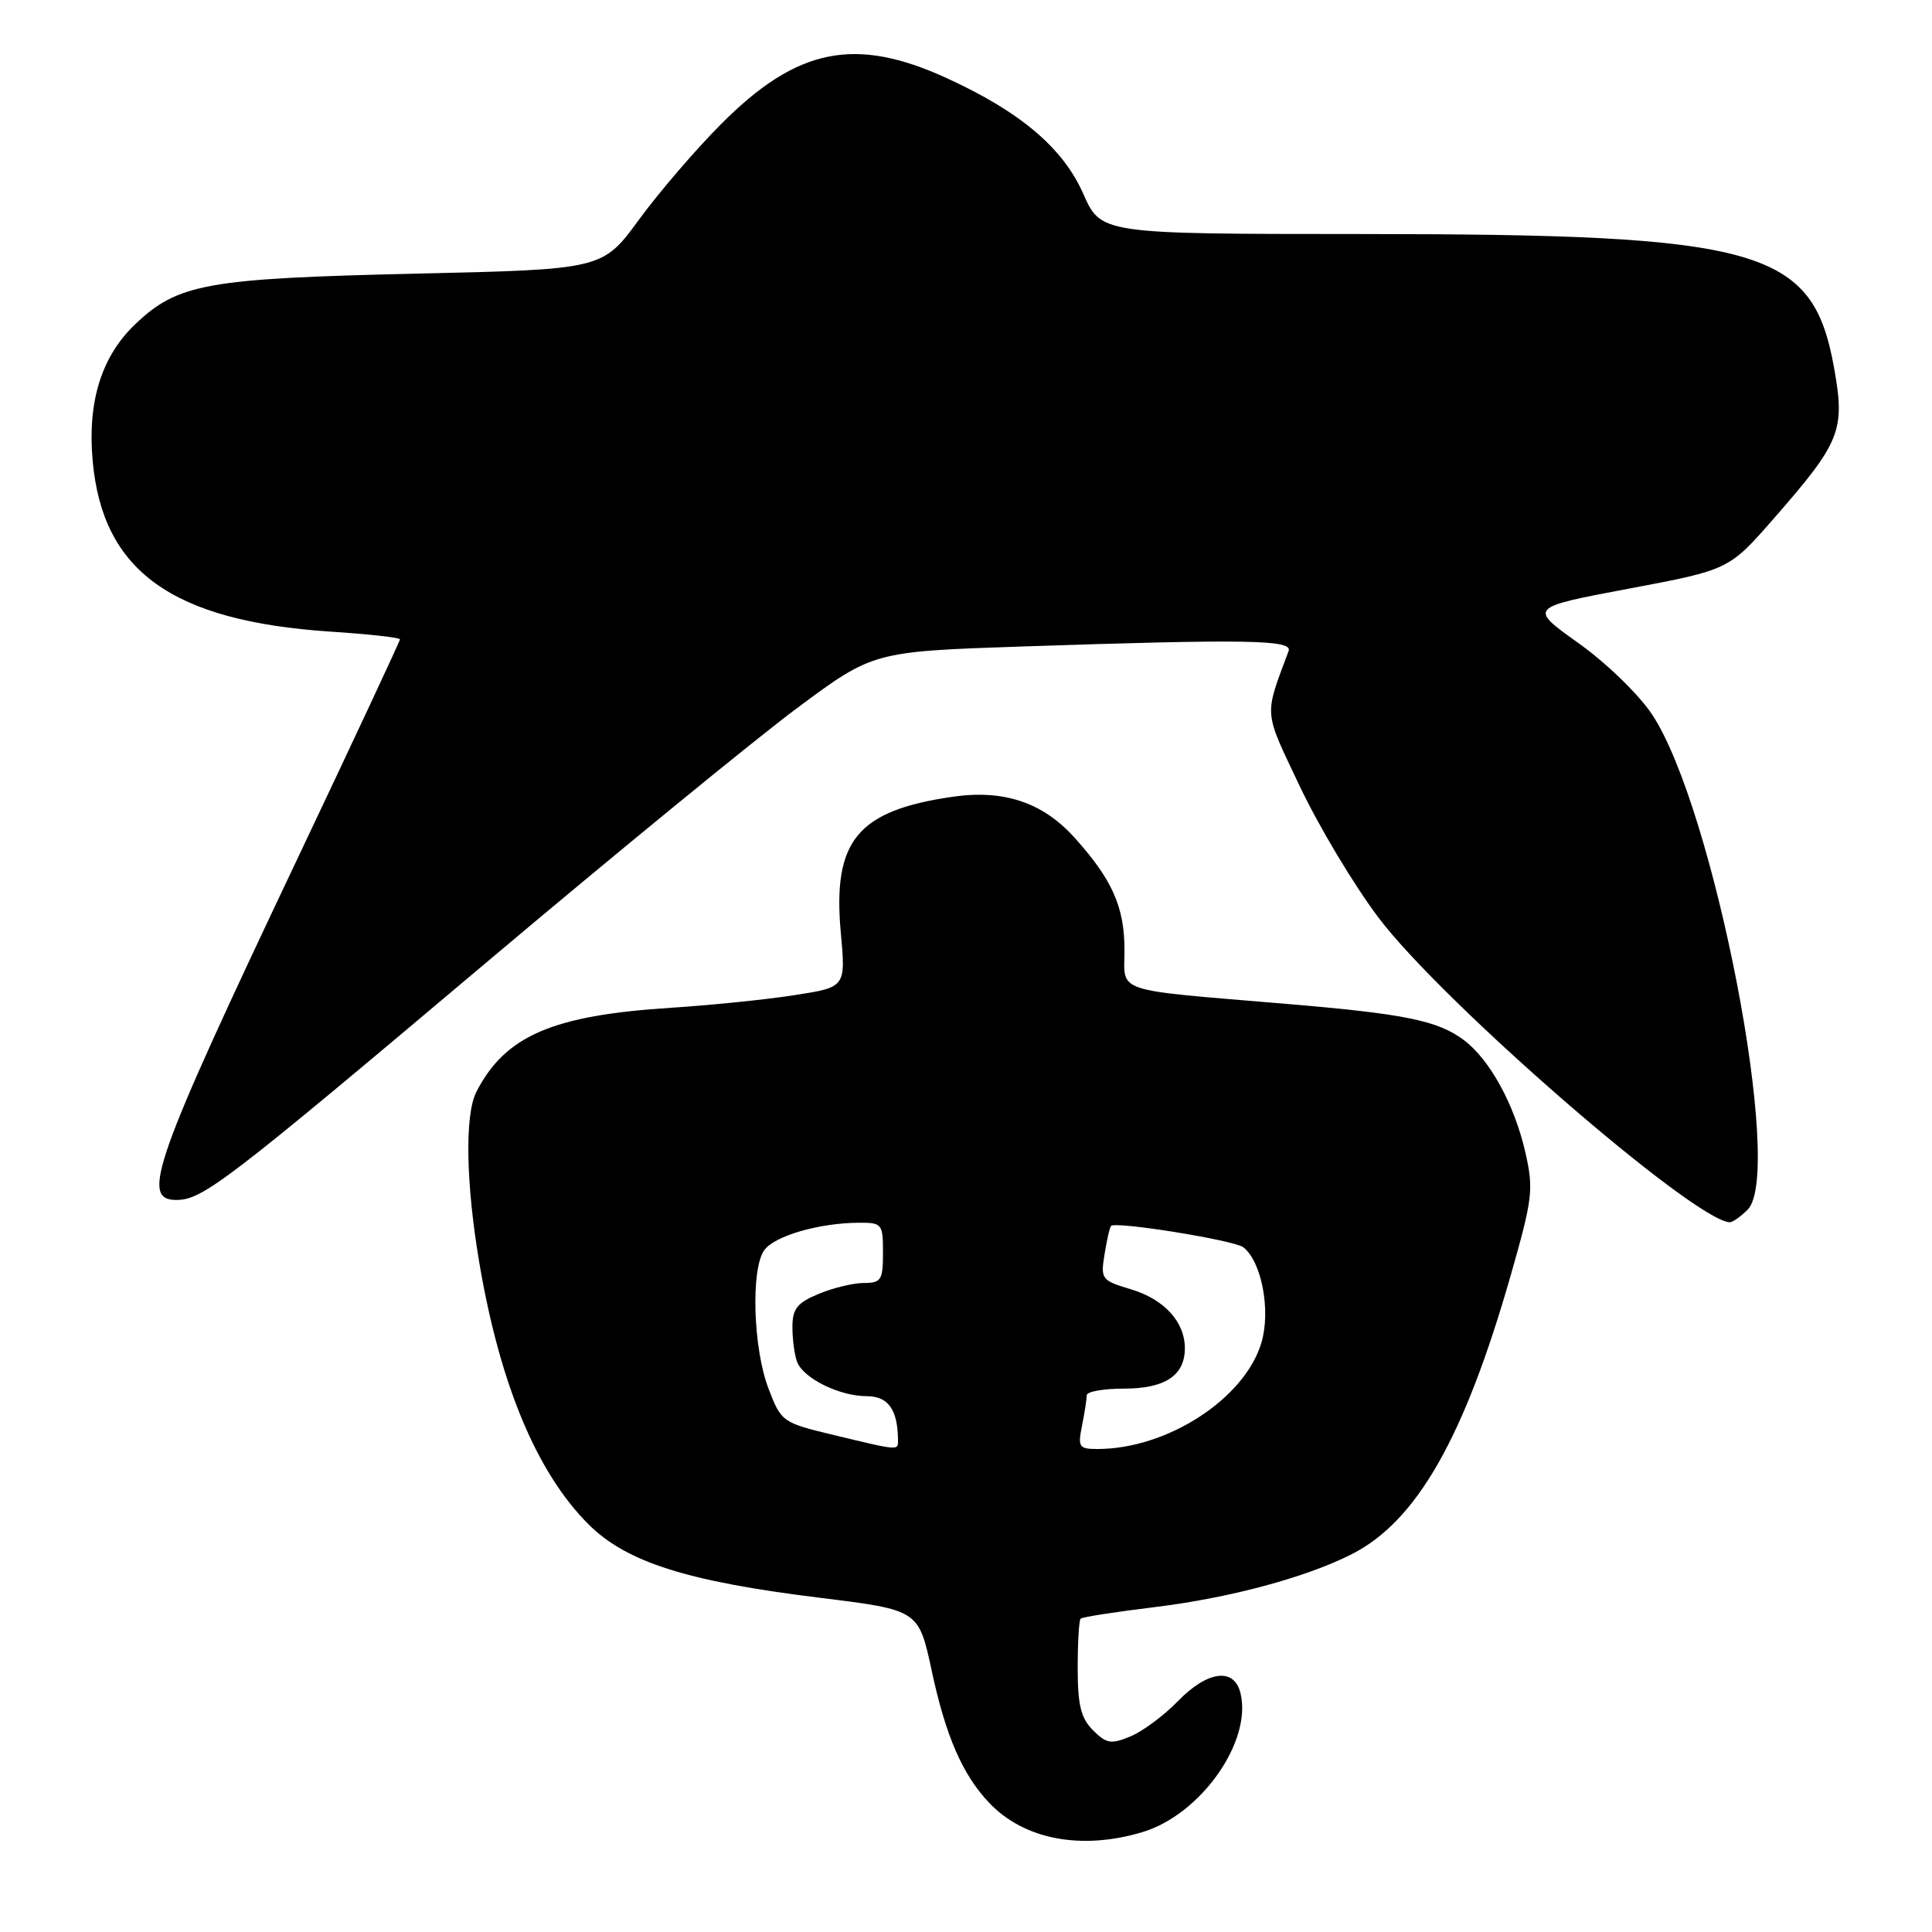 <?xml version="1.0" encoding="UTF-8" standalone="no"?>
<!DOCTYPE svg PUBLIC "-//W3C//DTD SVG 1.1//EN" "http://www.w3.org/Graphics/SVG/1.1/DTD/svg11.dtd" >
<svg xmlns="http://www.w3.org/2000/svg" xmlns:xlink="http://www.w3.org/1999/xlink" version="1.1" viewBox="0 0 256 256">
 <g >
 <path fill="currentColor"
d=" M 151.36 242.77 C 159.12 240.45 165.97 230.72 164.36 224.31 C 163.51 220.91 159.98 221.39 156.06 225.43 C 154.23 227.32 151.41 229.41 149.80 230.08 C 147.22 231.15 146.61 231.05 144.83 229.27 C 143.23 227.67 142.80 225.94 142.80 221.06 C 142.80 217.65 142.97 214.69 143.19 214.48 C 143.40 214.27 147.82 213.58 153.01 212.95 C 162.93 211.74 173.05 209.02 179.13 205.93 C 187.74 201.55 194.04 190.48 200.19 168.94 C 203.07 158.86 203.23 157.59 202.13 152.75 C 200.69 146.37 197.39 140.35 193.92 137.78 C 190.48 135.23 186.13 134.34 170.58 133.03 C 147.19 131.06 149.00 131.66 149.00 125.89 C 149.00 120.17 147.37 116.52 142.34 110.95 C 138.15 106.31 132.97 104.59 126.20 105.58 C 113.59 107.41 110.31 111.41 111.41 123.57 C 112.07 130.81 112.07 130.81 105.28 131.86 C 101.55 132.45 94.22 133.19 89.00 133.53 C 73.21 134.53 66.95 137.23 63.12 144.68 C 61.56 147.73 61.73 156.87 63.54 167.50 C 66.28 183.52 71.15 195.15 77.97 201.97 C 82.99 206.99 91.04 209.55 108.61 211.71 C 121.73 213.33 121.73 213.33 123.46 221.40 C 125.33 230.08 127.52 235.12 131.05 238.86 C 135.66 243.74 143.25 245.20 151.36 242.77 Z  M 231.57 160.29 C 236.45 155.40 227.13 107.09 218.91 94.67 C 217.16 92.03 212.85 87.85 209.16 85.22 C 202.54 80.50 202.54 80.50 215.82 78.00 C 229.10 75.50 229.10 75.50 235.06 68.68 C 243.90 58.56 244.51 57.05 243.03 48.77 C 240.19 32.91 233.50 31.02 180.19 31.01 C 145.89 31.00 145.89 31.00 143.52 25.64 C 140.85 19.60 135.18 14.80 125.46 10.36 C 113.30 4.78 105.61 6.34 95.59 16.40 C 92.24 19.75 87.33 25.47 84.67 29.10 C 79.84 35.70 79.84 35.70 55.07 36.26 C 27.38 36.90 23.57 37.58 17.92 42.96 C 13.44 47.23 11.57 53.22 12.28 61.07 C 13.59 75.68 22.79 82.29 43.75 83.69 C 48.84 84.02 53.00 84.49 53.00 84.71 C 53.00 84.94 46.88 98.03 39.40 113.81 C 20.37 153.93 18.57 159.00 23.36 159.00 C 26.84 159.00 29.95 156.62 64.21 127.73 C 81.42 113.22 100.05 97.97 105.60 93.84 C 115.70 86.33 115.70 86.33 135.51 85.66 C 165.18 84.67 171.30 84.77 170.75 86.25 C 167.48 95.03 167.39 93.99 172.23 104.19 C 174.71 109.43 179.38 117.24 182.62 121.54 C 191.04 132.75 224.33 161.64 229.18 161.96 C 229.55 161.98 230.63 161.23 231.57 160.29 Z  M 110.53 190.16 C 103.66 188.51 103.52 188.42 101.83 183.99 C 99.78 178.65 99.47 168.11 101.28 165.64 C 102.65 163.76 108.50 162.06 113.75 162.02 C 116.88 162.00 117.00 162.15 117.00 166.00 C 117.00 169.61 116.76 170.00 114.47 170.00 C 113.08 170.00 110.38 170.65 108.47 171.45 C 105.61 172.64 105.00 173.42 105.00 175.87 C 105.00 177.50 105.28 179.56 105.62 180.46 C 106.46 182.64 111.24 185.00 114.83 185.00 C 117.68 185.00 118.94 186.75 118.99 190.75 C 119.00 192.24 119.27 192.26 110.53 190.16 Z  M 143.38 188.88 C 143.72 187.16 144.00 185.36 144.00 184.88 C 144.00 184.39 146.22 184.00 148.93 184.00 C 154.37 184.00 157.00 182.26 157.00 178.65 C 157.00 175.15 154.26 172.16 149.86 170.84 C 145.95 169.67 145.82 169.49 146.36 166.19 C 146.66 164.30 147.05 162.61 147.22 162.44 C 147.86 161.81 163.55 164.34 164.75 165.27 C 167.18 167.17 168.41 173.67 167.14 177.93 C 164.92 185.35 154.65 192.00 145.43 192.00 C 142.96 192.00 142.80 191.75 143.38 188.88 Z "/>
</g>
</svg>